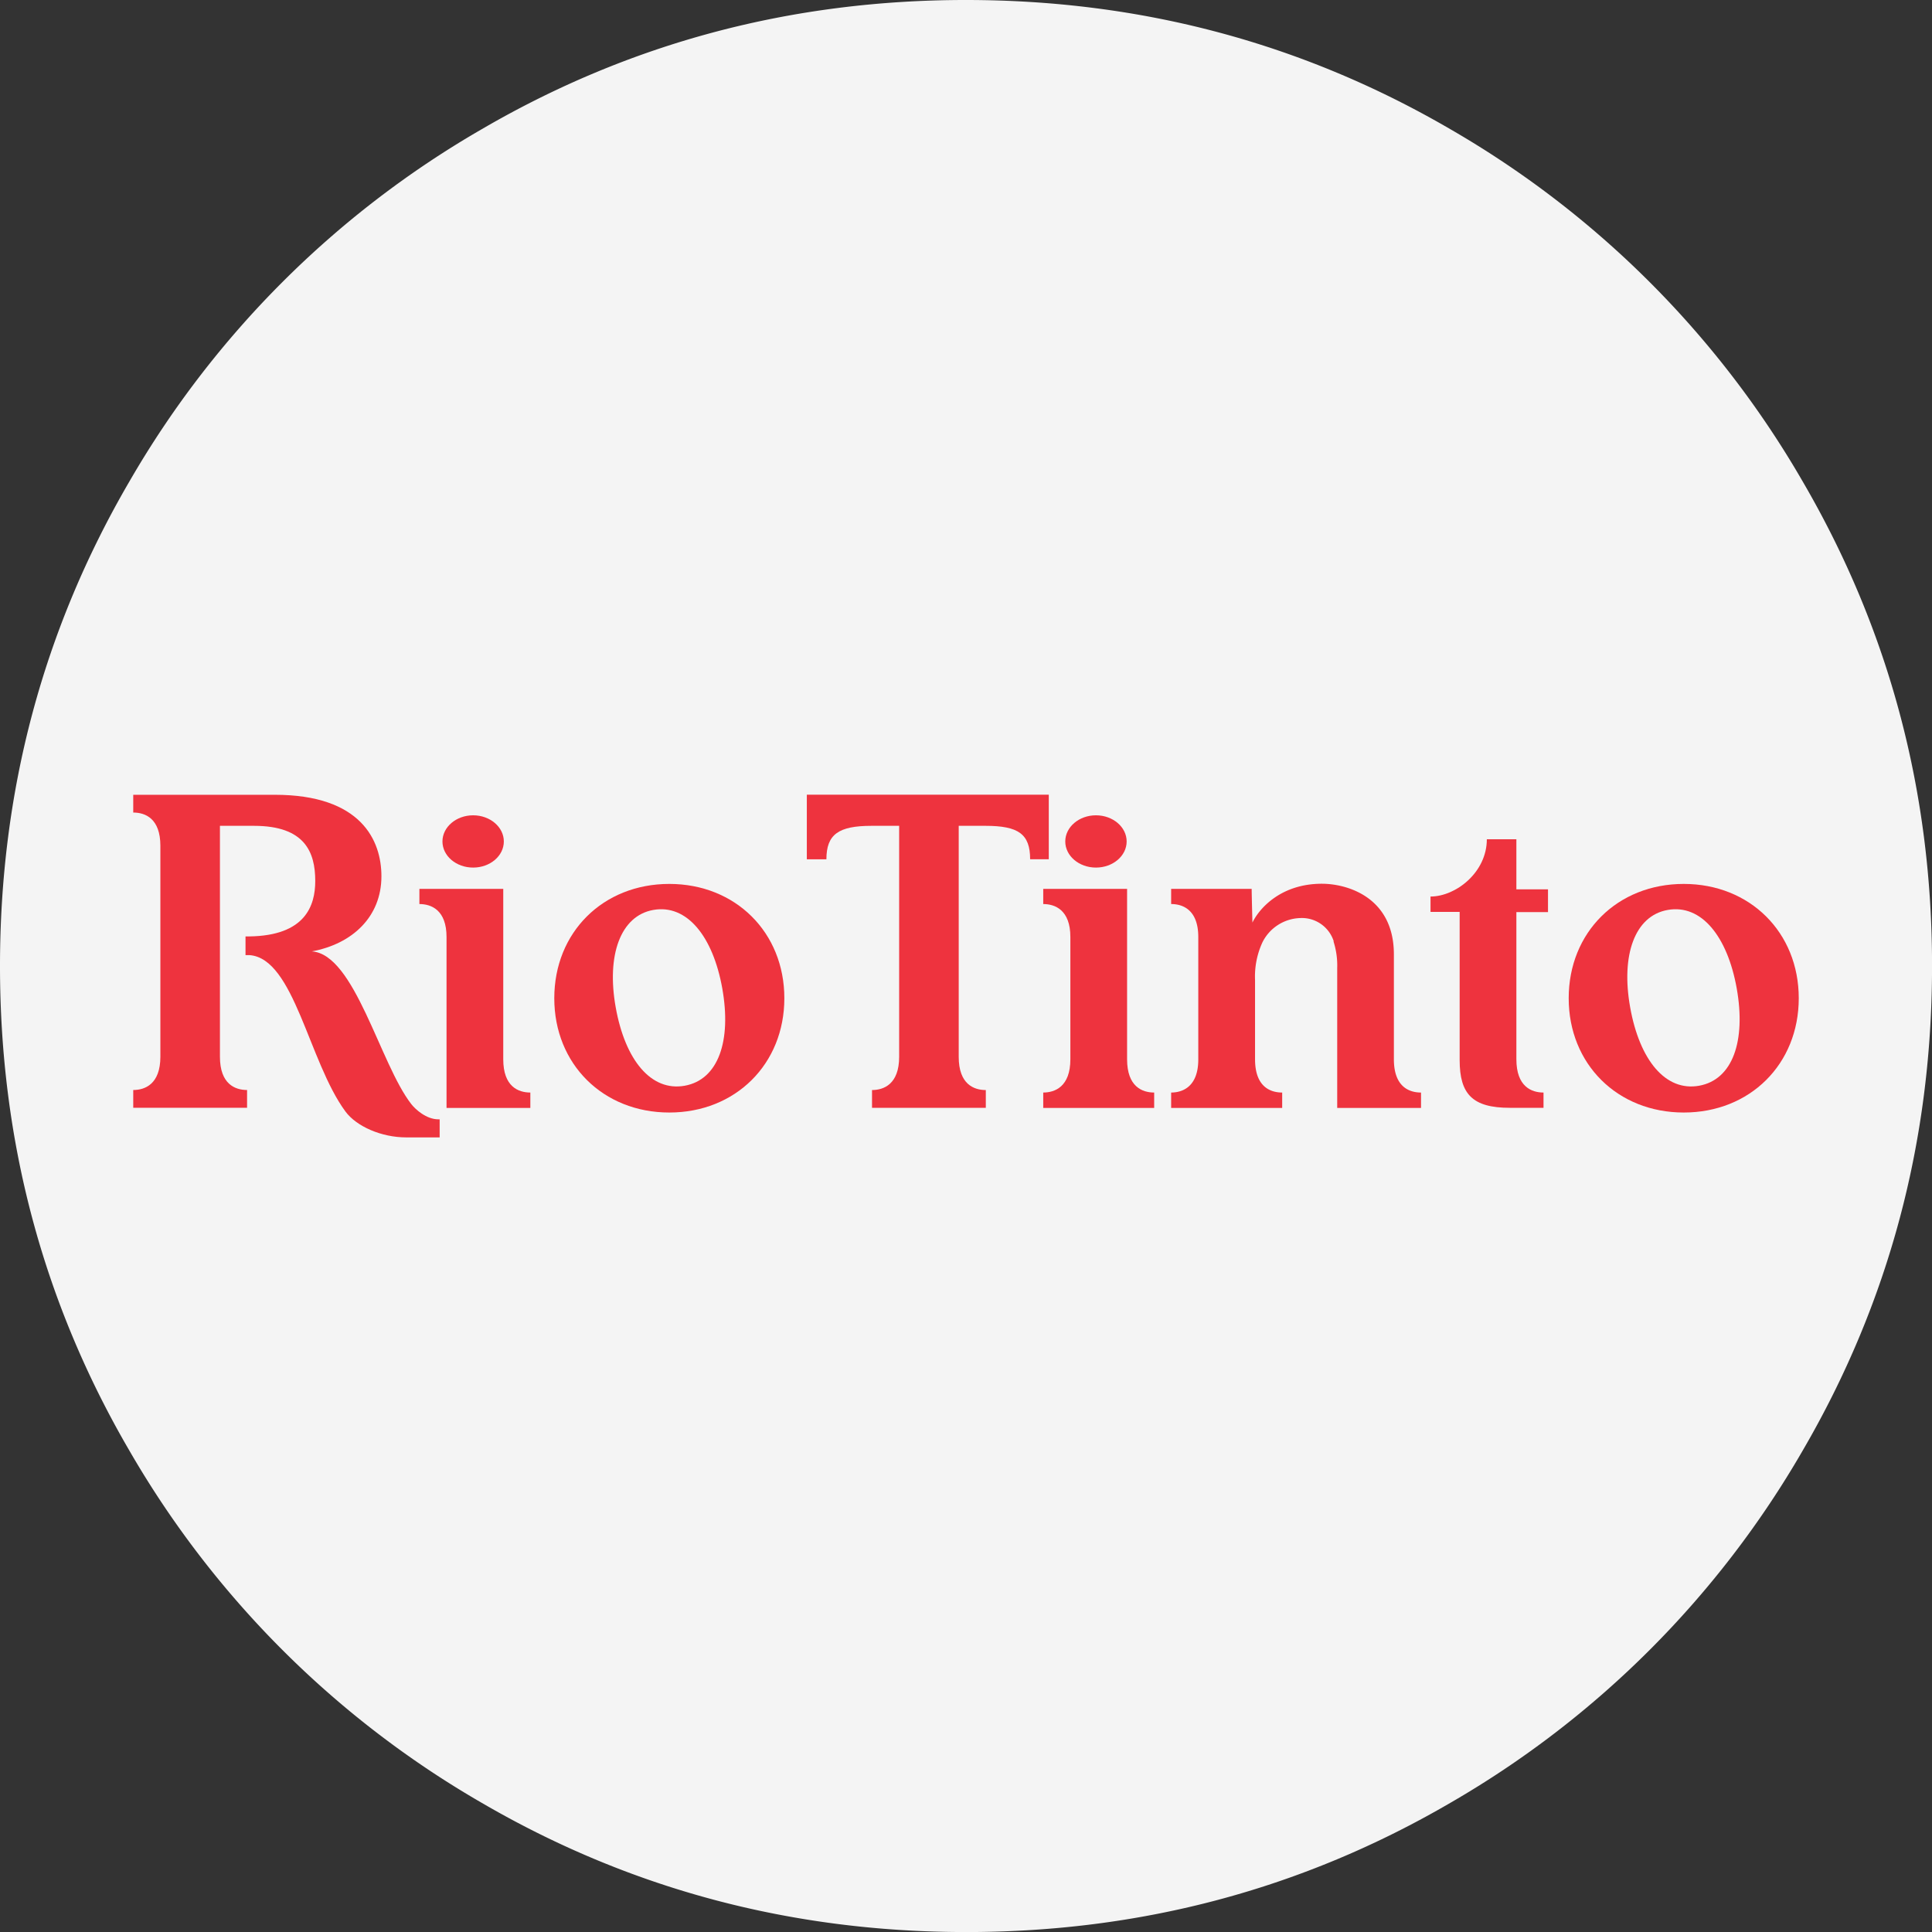 <svg id="Layer_1" data-name="Layer 1" xmlns="http://www.w3.org/2000/svg" viewBox="0 0 435 435"><rect x="0" y="0" width="435" height="435" fill="#333333" stroke="none"/><defs><style>.cls-1{fill:#f4f4f4;}.cls-2{fill:#ee333e;}</style></defs><title>49</title><g id="ALL"><path class="cls-1" d="M407.6,110.09a216.63,216.63,0,0,0-79.15-79.16q-50-29.16-109.18-29.17T110.09,30.93a216.55,216.55,0,0,0-79.15,79.16q-29.18,50-29.18,109.18T30.93,328.44a216.73,216.73,0,0,0,79.16,79.16q50,29.16,109.18,29.17T328.45,407.6a216.63,216.63,0,0,0,79.15-79.16q29.16-50,29.17-109.17T407.6,110.09Z" transform="translate(-1.76 -1.76)"/><g id="_49" data-name="49"><path id="path5" class="cls-2" d="M152.46,200.78c-14.93,0-25.9,10.9-25.9,25.74s11,25.73,25.9,25.73,25.9-10.9,25.9-25.73-11-25.74-25.9-25.74m3.46,45.44c-7.57,1.35-13.41-5.78-15.53-17.65-2.1-11.71,1.05-20.61,8.46-21.93,7.56-1.35,13.43,5.93,15.53,17.64,2.12,11.87-.89,20.58-8.46,21.94" transform="translate(-1.76 -1.76)"/><path id="path7" class="cls-2" d="M380.87,200.78c-14.93,0-25.91,10.9-25.91,25.74s11,25.73,25.91,25.73,25.89-10.9,25.89-25.73-11-25.74-25.89-25.74m3.45,45.44c-7.56,1.35-13.4-5.78-15.52-17.65-2.1-11.71,1-20.61,8.45-21.93,7.57-1.35,13.44,5.93,15.54,17.64,2.11,11.87-.9,20.58-8.47,21.94" transform="translate(-1.76 -1.76)"/><path id="path9" class="cls-2" d="M302,213.71a17.73,17.73,0,0,1,.84,6v31.51h18.87v-3.47c-2.7,0-6.11-1.32-6.11-7.49V216.65c0-12.92-10.56-15.91-16.21-15.91-9.08,0-14,5.38-15.64,8.74,0,0-.17-6.4-.17-7.59H265.45v3.42c2.63,0,6.11,1.31,6.11,7.42V240.3c0,6.1-3.49,7.45-6.11,7.45v3.47h25v-3.47c-2.7,0-6.11-1.32-6.11-7.49V222.42a18.36,18.36,0,0,1,1.67-8.5,9.83,9.83,0,0,1,8.39-5.45,7.53,7.53,0,0,1,7.66,5.24" transform="translate(-1.76 -1.76)"/><path id="path11" class="cls-2" d="M349.29,251.22v-3.47c-2.69,0-6.11-1.32-6.11-7.49,0-1.23,0-33.13,0-33.13h7.12V202h-7.12V190.72h-6.65c0,7.47-7,12.9-12.68,12.9v3.46l6.56,0v33.38c0,7.67,2.92,10.73,11.29,10.73h7.58" transform="translate(-1.76 -1.76)"/><path id="path13" class="cls-2" d="M217.62,187.71v52c0,6.17,3.41,7.48,6.1,7.48v4H198.1v-4c2.63,0,6.11-1.31,6.11-7.49v-52H198c-7.44,0-10.17,1.91-10.17,7.54h-4.41V180.69H237.9v14.54h-4.2c0-5.7-2.64-7.53-10.08-7.53h-6" transform="translate(-1.76 -1.76)"/><path id="path15" class="cls-2" d="M51.28,187.69v52c0,6.17,3.42,7.49,6.11,7.49v4H31.76v-4c2.64,0,6.11-1.31,6.11-7.5V192.2c0-6.17-3.41-7.49-6.11-7.49v-4H63.64c19.47,0,24,10.3,24,18.34,0,9.14-6.55,15.24-15.67,16.92,9.68.62,15.33,25.32,22.39,34.38.95,1.22,3.41,3.43,6.08,3.43h.31v4.07H93.22c-5.56,0-11.19-2.45-13.69-5.84C71.24,240.74,68,217.54,57.94,216.81l-.9,0v-4.21h.86c12.57-.17,14.84-6.88,14.84-12.48,0-6.49-2.33-12.42-13.79-12.42l-7.67,0" transform="translate(-1.76 -1.76)"/><path id="path17" class="cls-2" d="M255.43,191.22c0,3.25-3.1,5.88-6.91,5.88s-6.91-2.63-6.91-5.88,3.1-5.89,6.91-5.89,6.91,2.64,6.91,5.89" transform="translate(-1.76 -1.76)"/><path id="path19" class="cls-2" d="M261.63,251.22v-3.47c-2.69,0-6.1-1.32-6.1-7.49V201.89H236.65v3.42c2.63,0,6.11,1.31,6.11,7.42v27.52c0,6.19-3.48,7.5-6.11,7.5v3.47h25" transform="translate(-1.76 -1.76)"/><path id="path21" class="cls-2" d="M102.3,251.22V212.73c0-6.11-3.47-7.42-6.11-7.42v-3.42h18.88v38.37c0,6.18,3.41,7.49,6.1,7.49v3.47H102.3" transform="translate(-1.76 -1.76)"/><path id="path23" class="cls-2" d="M115.2,191.22c0,3.25-3.09,5.88-6.91,5.88s-6.91-2.63-6.91-5.88,3.1-5.89,6.91-5.89,6.91,2.64,6.91,5.89" transform="translate(-1.76 -1.76)"/></g></g></svg>